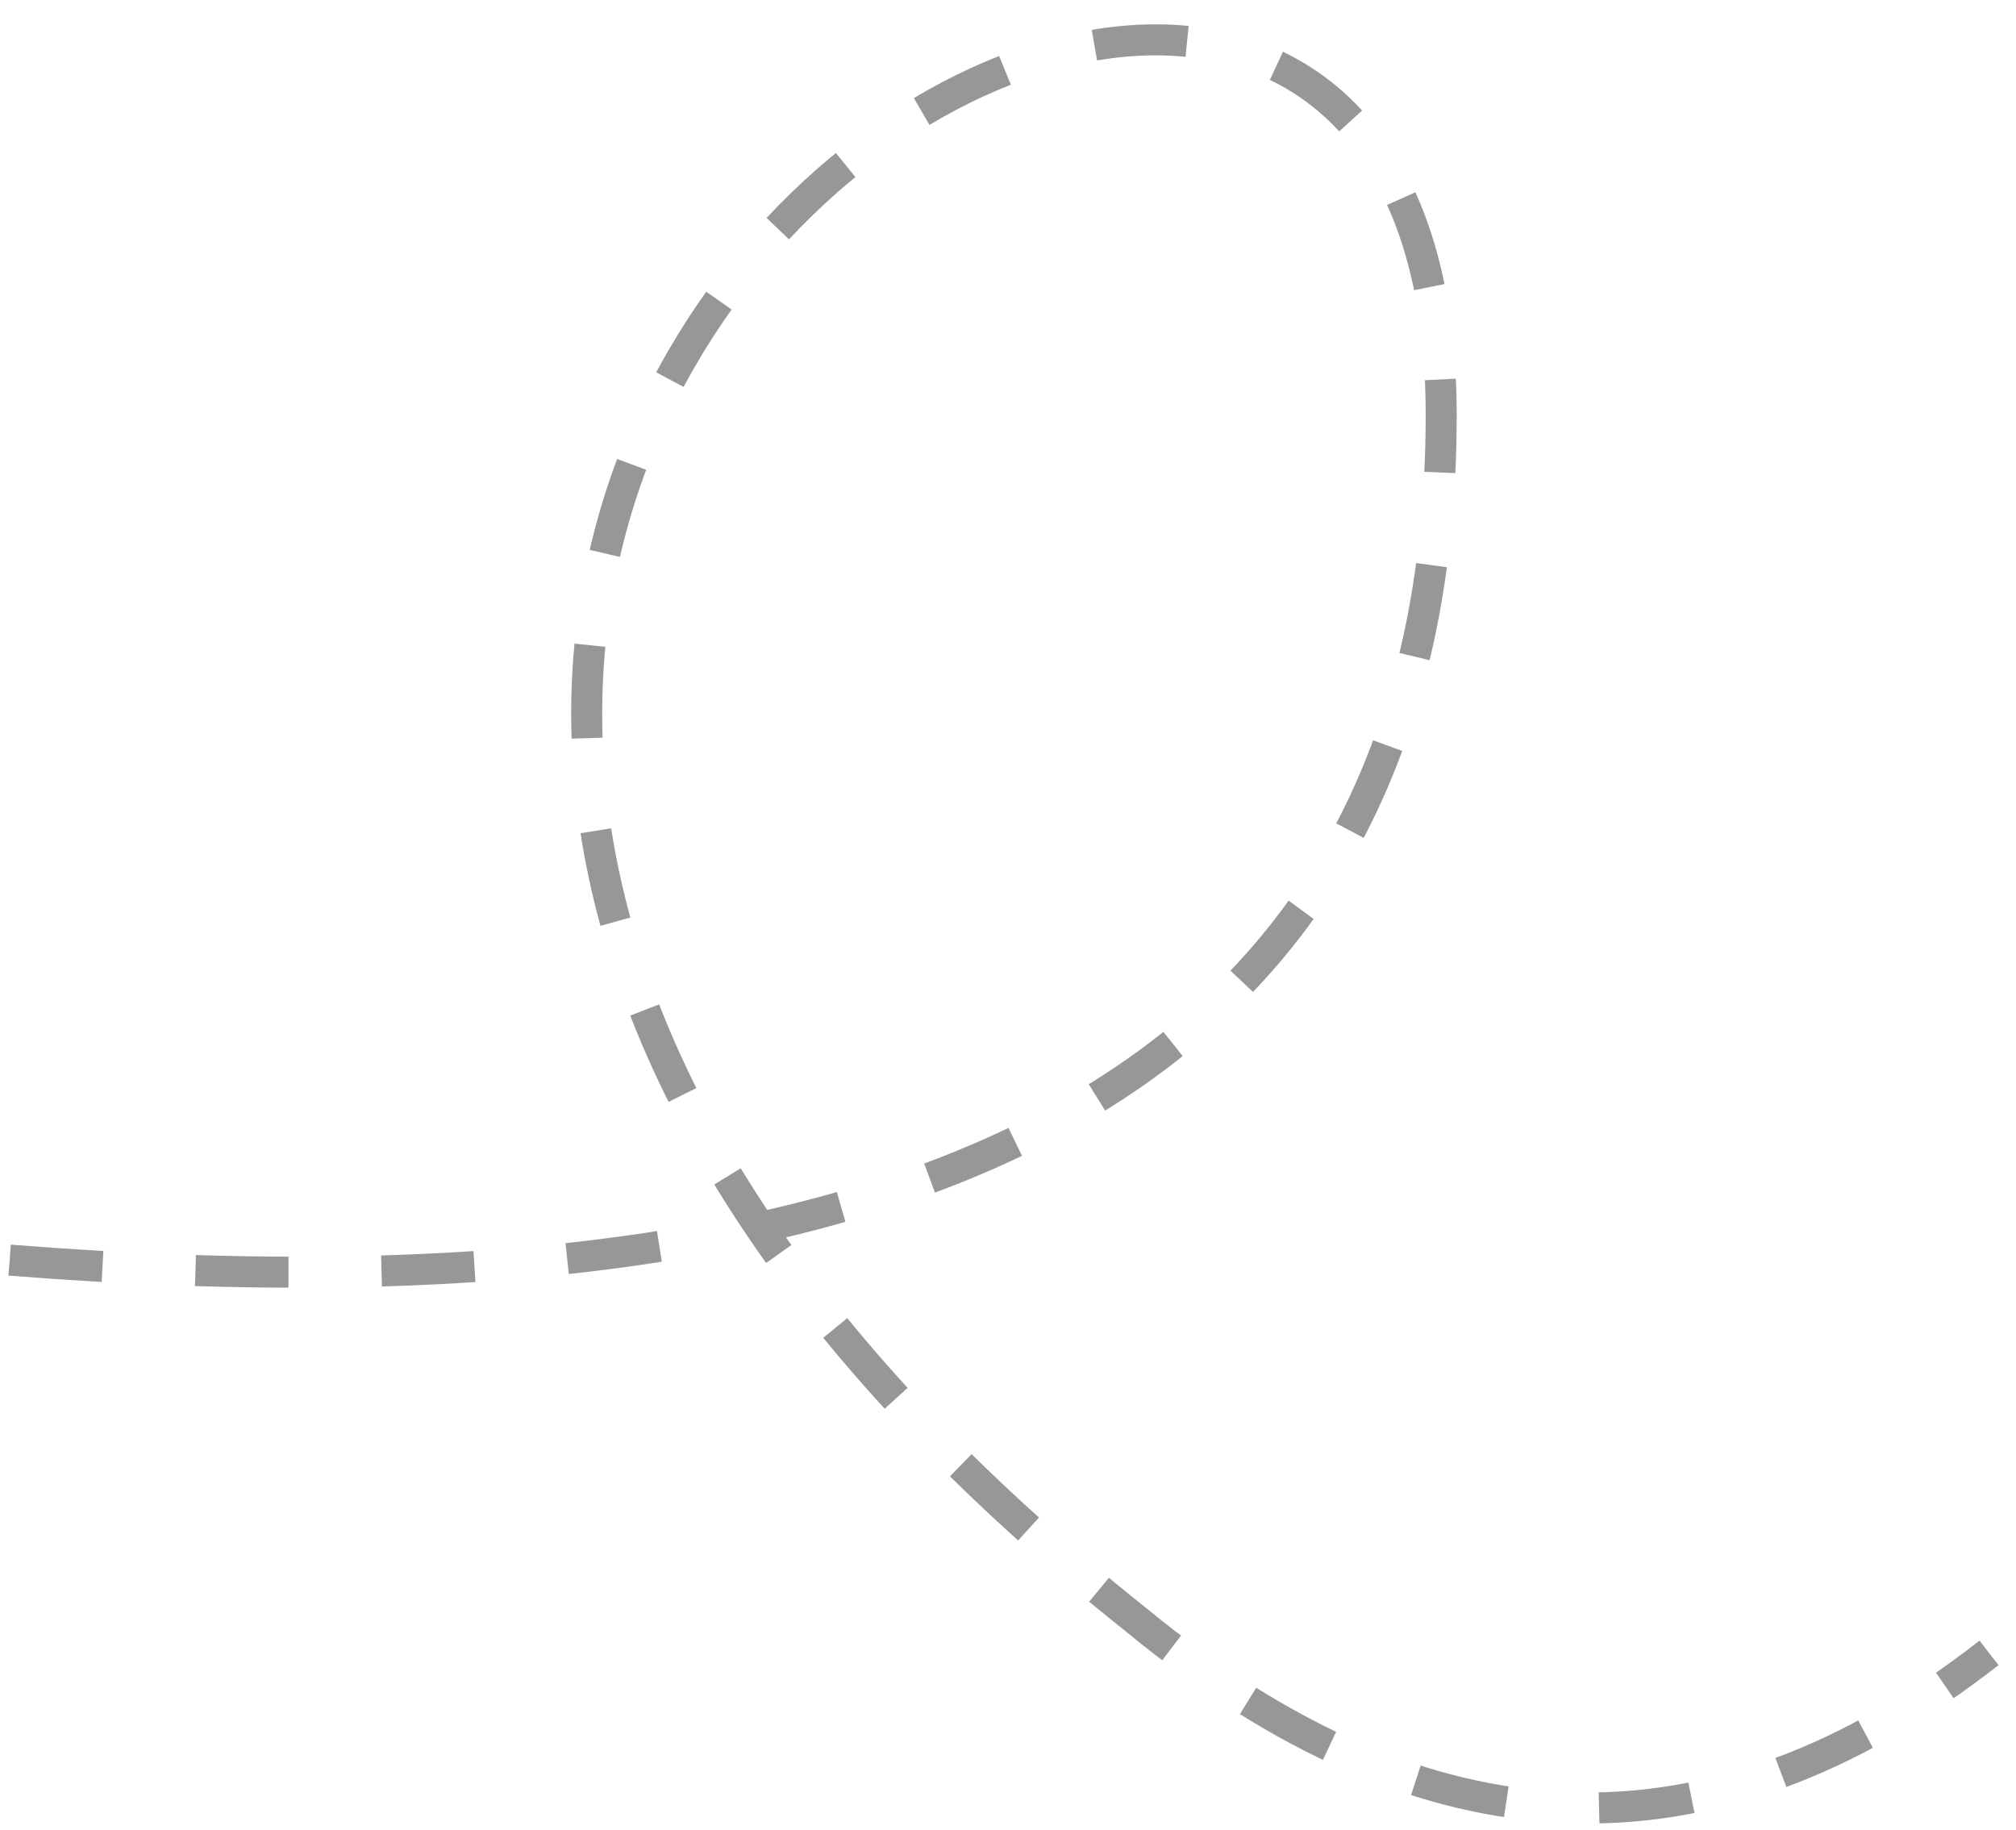 <?xml version="1.0" encoding="UTF-8"?>
<svg width="65px" height="59px" viewBox="0 0 65 59" version="1.1" xmlns="http://www.w3.org/2000/svg" xmlns:xlink="http://www.w3.org/1999/xlink">
    <!-- Generator: sketchtool 55.2 (78181) - https://sketchapp.com -->
    <title>5C8170F5-4359-4423-92F6-F69E6B99B20A</title>
    <desc>Created with sketchtool.</desc>
    <g id="b560" stroke="none" stroke-width="1" fill="none" fill-rule="evenodd" stroke-dasharray="3">
        <g id="about-lg-master-02-copy-3" transform="translate(-1068, -320)" stroke="#979797">
            <path d="M1068.312,360.623 C1099.082,363.066 1114.467,353.983 1114.467,333.374 C1114.467,302.459 1059.673,336.467 1104.633,372.22 C1114,379.934 1123.166,380.289 1132.129,373.285" id="Path-6"></path>
        </g>
    </g>
</svg>
